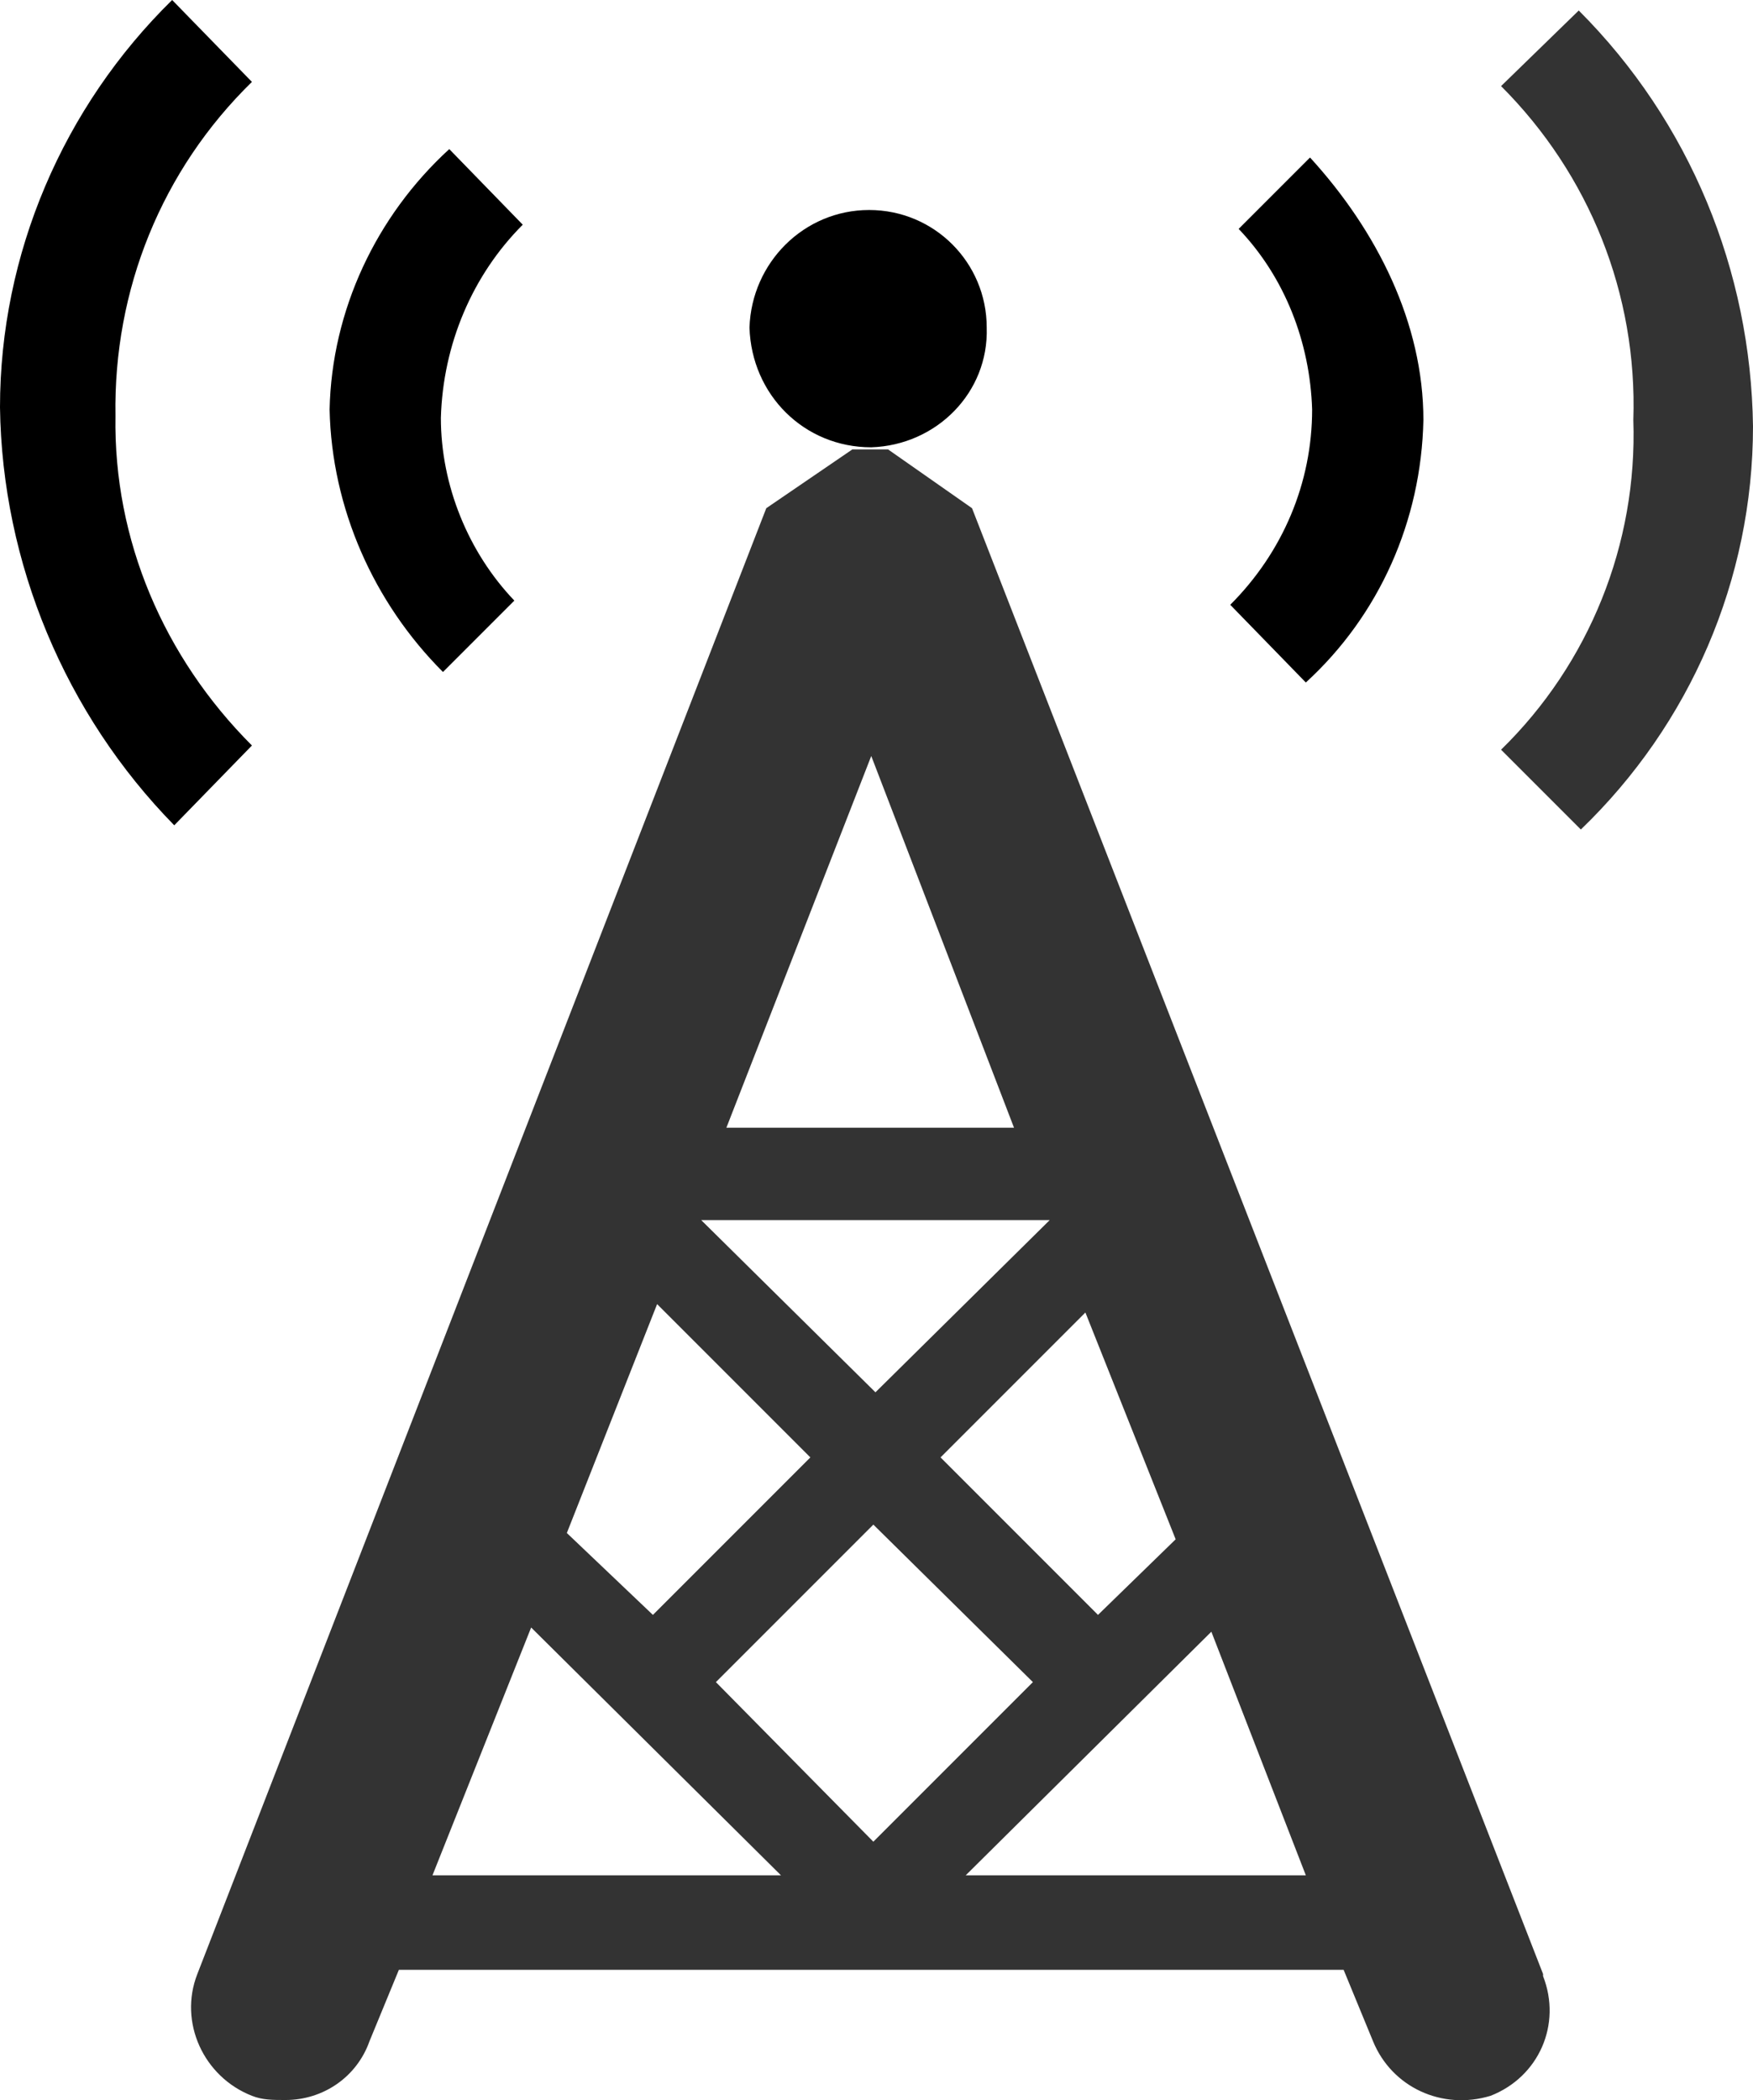 <?xml version="1.0" encoding="utf-8"?> <svg xmlns="http://www.w3.org/2000/svg" viewBox="0 0 83.5 100"><style type="text/css"> .st0{fill:#333333;} </style><path class="st0" d="M75.2 0.5l-3.7 3.6C75.7 8.3 78 14 77.8 20c0.2 5.9-2.1 11.6-6.3 15.7l3.8 3.8c5.2-5 8.2-11.9 8.2-19.2C83.4 12.9 80.5 5.8 75.2 0.5z"/><path d="M62.2 32.5c3.5-3.2 5.5-7.7 5.6-12.5 0-4.6-2.2-9-5.4-12.5l-3.4 3.4c2.2 2.3 3.4 5.4 3.5 8.6 0 3.5-1.4 6.8-3.9 9.3L62.2 32.5z"/><path d="M24.5 28.6c-2.2-2.3-3.5-5.5-3.5-8.7 0.1-3.5 1.5-6.8 3.9-9.2l-3.5-3.6c-3.5 3.2-5.6 7.7-5.7 12.4 0.1 4.7 2.1 9.2 5.4 12.5L24.5 28.6z"/><path d="M41.5 21.3c3.1-0.1 5.6-2.6 5.5-5.7 0-3.1-2.5-5.6-5.6-5.6 -3.1 0-5.6 2.5-5.7 5.6C35.8 18.8 38.3 21.3 41.5 21.3z"/><path d="M5.5 19.8C5.4 13.8 7.7 8.1 12 3.9L8.2 0C3 5.1 0 12.1 0 19.4 0.1 26.8 3.1 34 8.3 39.3l3.7-3.8C7.8 31.3 5.4 25.7 5.5 19.8z"/><path class="st0" d="M46.3 24.2l-4-2.8h-1.7l-4.1 2.8L9.4 94c-0.9 2.3 0.3 4.9 2.6 5.8 0.5 0.2 1 0.2 1.6 0.2 1.8 0 3.4-1.1 4-2.8l1.4-3.4h45l1.4 3.4c0.9 2.2 3.3 3.3 5.6 2.6 2.3-0.9 3.4-3.4 2.5-5.7 0 0 0-0.1 0-0.1L46.3 24.2zM56 73.3l-3.7 3.6 -7.5-7.5 6.9-6.9L56 73.3zM41.5 36l6.8 17.7H34.6L41.5 36zM50 58.1l-8.3 8.2 -8.3-8.2C33.4 58.1 50 58.1 50 58.1zM31.3 62.1l7.3 7.3 -7.5 7.5L27 73 31.3 62.1zM20.6 89.3l4.7-11.8 11.9 11.8H20.6zM34.1 80.1l7.5-7.5 7.6 7.5 -7.6 7.6L34.1 80.1zM46 89.3l11.7-11.6 4.5 11.6L46 89.3 46 89.3z"/></svg>
